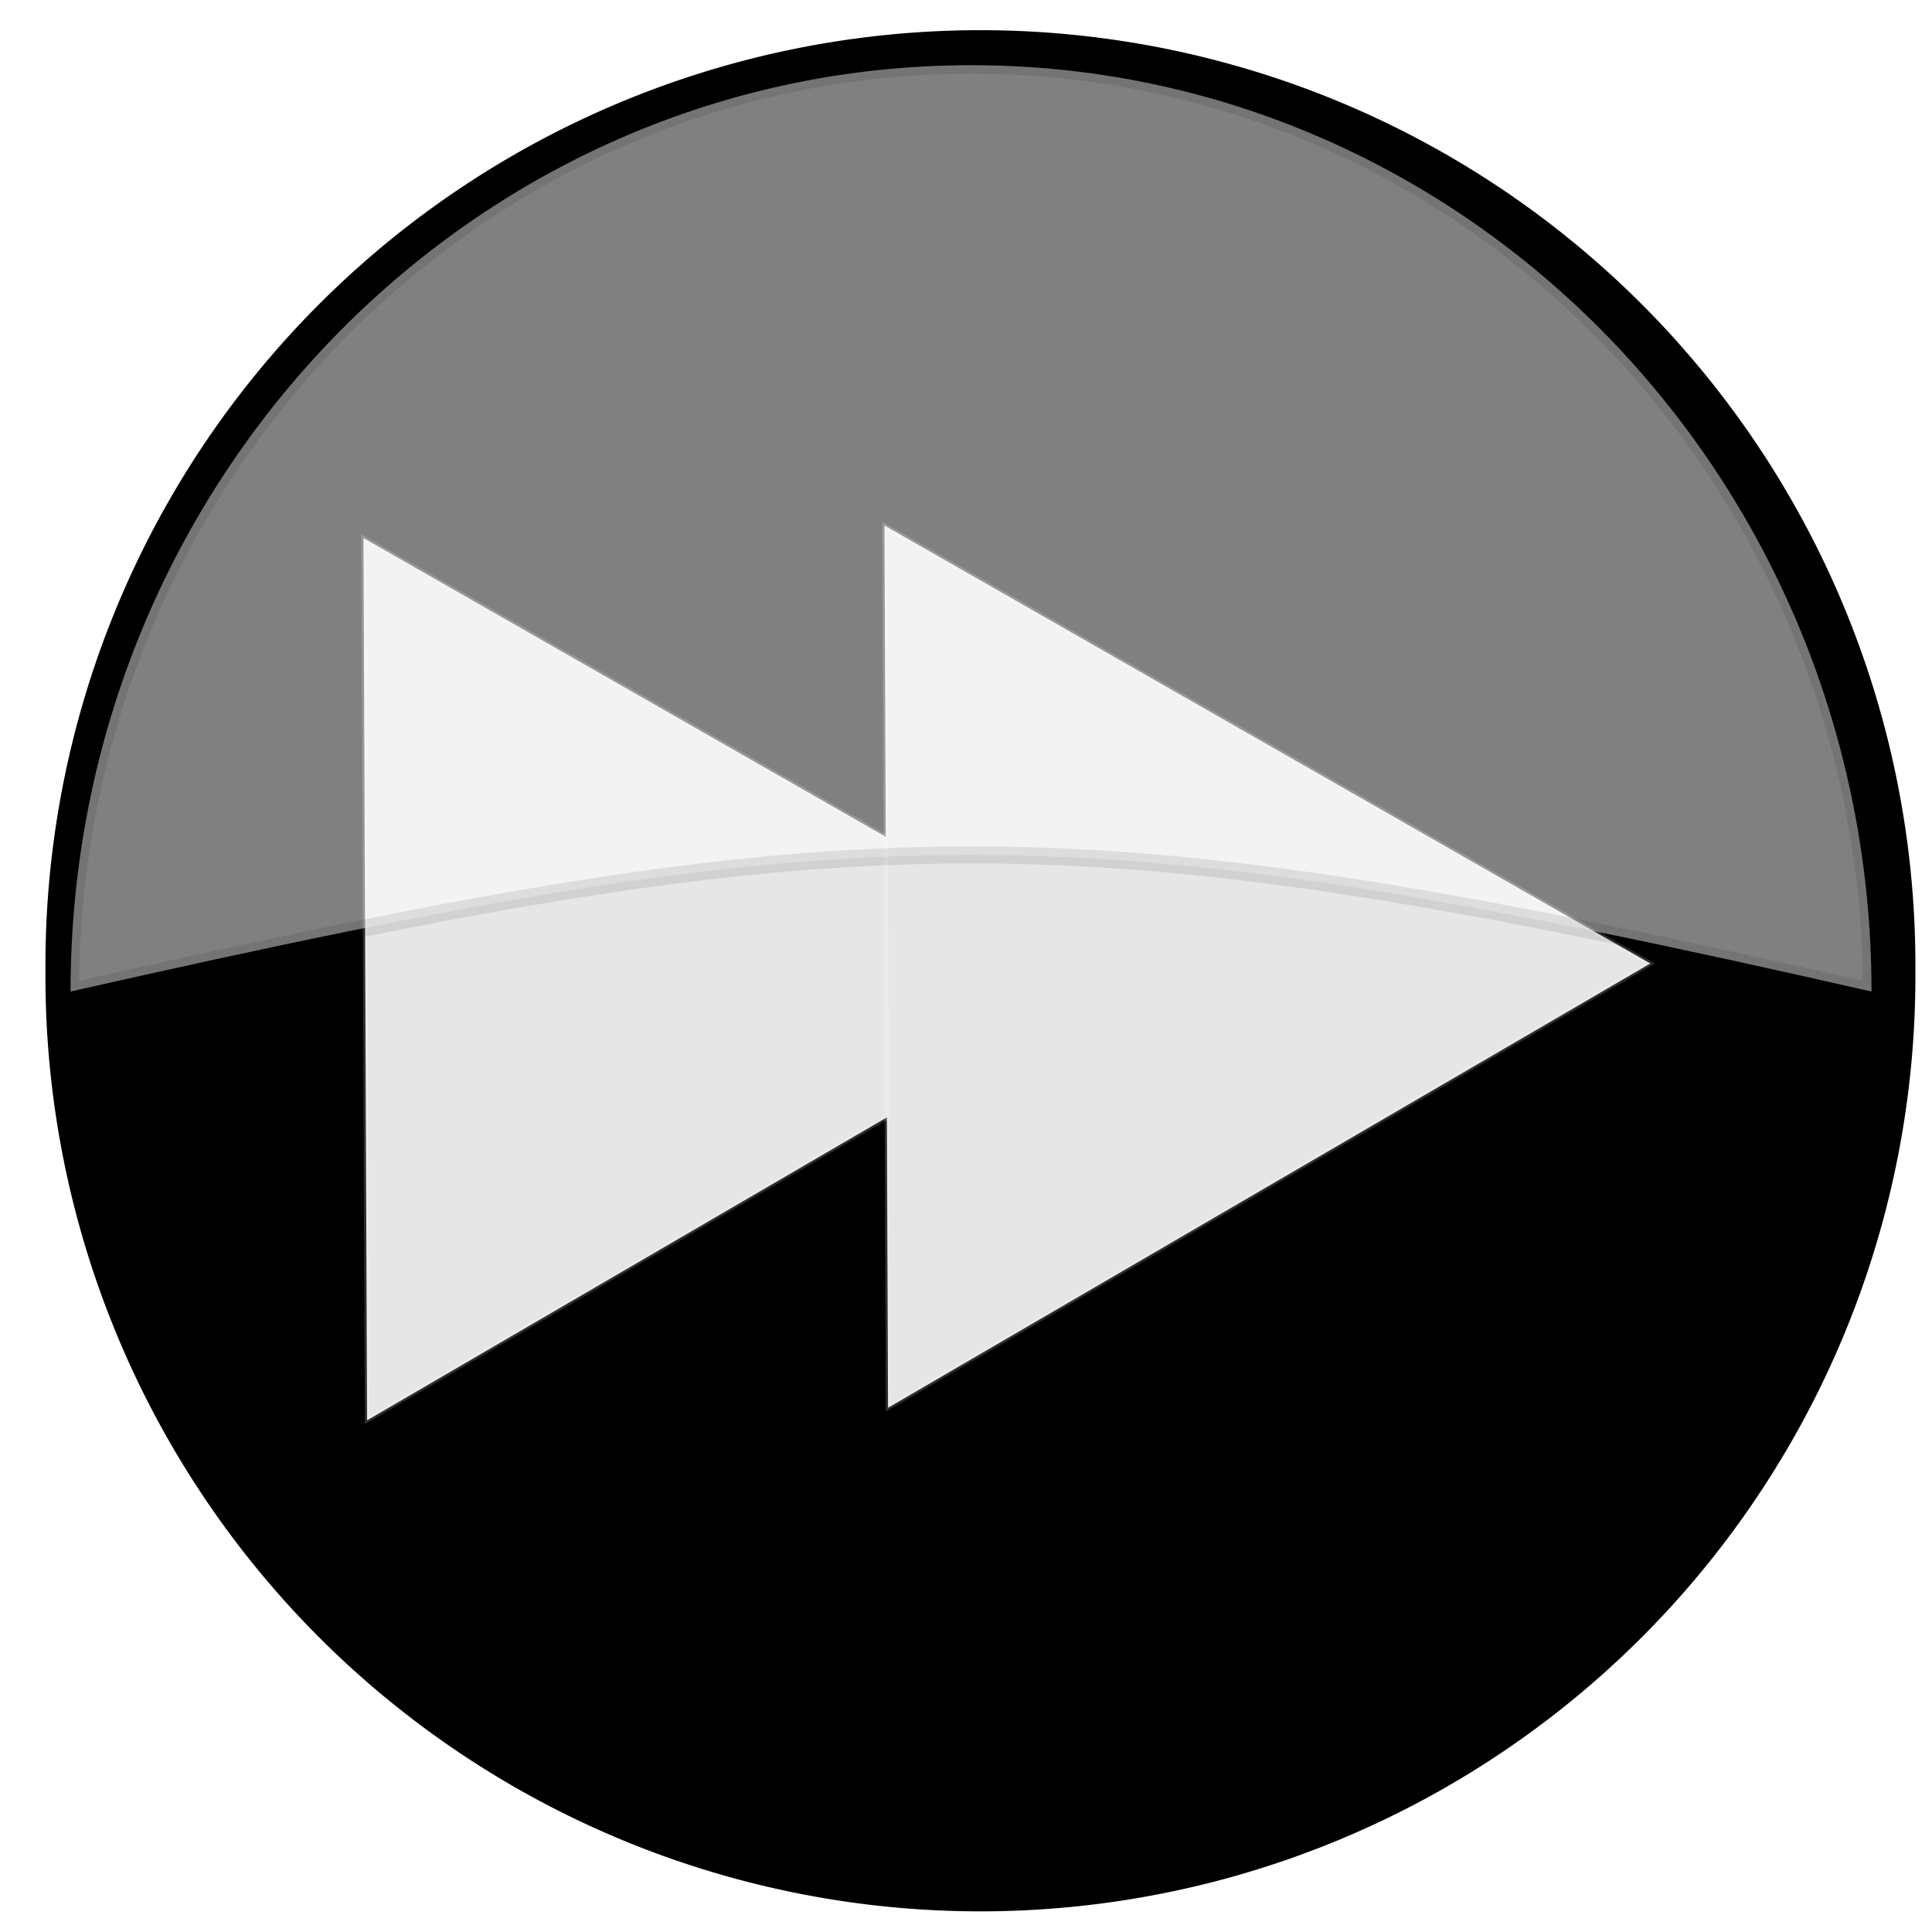 <?xml version="1.0" encoding="UTF-8" standalone="no"?>
<svg
   xmlns:dc="http://purl.org/dc/elements/1.1/"
   xmlns:cc="http://creativecommons.org/ns#"
   xmlns:rdf="http://www.w3.org/1999/02/22-rdf-syntax-ns#"
   xmlns:svg="http://www.w3.org/2000/svg"
   xmlns="http://www.w3.org/2000/svg"
   xmlns:sodipodi="http://sodipodi.sourceforge.net/DTD/sodipodi-0.dtd"
   xmlns:inkscape="http://www.inkscape.org/namespaces/inkscape"
   width="30mm"
   height="30mm"
   viewBox="0 0 30 30"
   version="1.1"
   id="svg8"
   sodipodi:docname="fastforward.svg"
   inkscape:version="1.0.2 (e86c870879, 2021-01-15)">
  <defs
     id="defs2">
    <filter
       id="filter3316">
      <feGaussianBlur
         id="feGaussianBlur3318"
         stdDeviation="0.587" />
    </filter>
    <filter
       id="filter3316-7">
      <feGaussianBlur
         id="feGaussianBlur3318-0"
         stdDeviation="0.587" />
    </filter>
    <filter
       id="filter3316-8">
      <feGaussianBlur
         id="feGaussianBlur3318-6"
         stdDeviation="0.587" />
    </filter>
  </defs>
  <sodipodi:namedview
     id="base"
     pagecolor="#ffffff"
     bordercolor="#666666"
     borderopacity="1.0"
     inkscape:pageopacity="0.0"
     inkscape:pageshadow="2"
     inkscape:zoom="3.2754994"
     inkscape:cx="20.460339"
     inkscape:cy="57.474968"
     inkscape:document-units="mm"
     inkscape:current-layer="layer1"
     inkscape:document-rotation="0"
     showgrid="false"
     inkscape:window-width="1920"
     inkscape:window-height="989"
     inkscape:window-x="0"
     inkscape:window-y="0"
     inkscape:window-maximized="1" />
  <g
     inkscape:label="Layer 1"
     inkscape:groupmode="layer"
     id="layer1">
    <g
       id="g3486"
       transform="matrix(0.265,0,0,0.265,-96.618,-3.875)">
      <path
         id="path3375"
         style="fill:#000000;fill-rule:evenodd;stroke:#000000;filter:url(#filter3316-8)"
         d="m 211.43,266.65 a 54.286,51.429 0 1 1 -108.57,0 54.286,51.429 0 1 1 108.57,0 z"
         transform="matrix(1,0,0,1.055,264.9,-209.81)" />
      <g
         id="g3398"
         style="fill:#e6e6e6;stroke:#ffffff"
         transform="matrix(0,1.313,-1.313,0,830.87,-749.14)">
        <path
           id="path3388"
           style="fill:#e6e6e6;fill-rule:evenodd;stroke:#ffffff;stroke-opacity:0.183"
           d="m 323,453.36 -89.75,36.82 -89.74,36.81 12.99,-96.13 12.99,-96.13 76.76,59.32 z"
           transform="matrix(-0.028,-0.201,0.201,-0.028,543.17,382.34)" />
        <path
           id="path3390"
           style="fill:#e6e6e6;fill-rule:evenodd;stroke:#ffffff;stroke-opacity:0.183"
           d="m 323,453.36 -89.75,36.82 -89.74,36.81 12.99,-96.13 12.99,-96.13 76.76,59.32 z"
           transform="matrix(-0.028,-0.201,0.201,-0.028,542.61,359.09)" />
      </g>
      <path
         id="path3379"
         style="opacity:0.5;fill:#ffffff;fill-rule:evenodd;stroke:#000000;stroke-opacity:0.183"
         d="m 421.51,18.442 c -29.13,0 -52.78,24.323 -52.78,54.281 46.9,-10.605 58.32,-10.745 105.53,0 0,-29.958 -23.62,-54.281 -52.75,-54.281 z" />
    </g>
  </g>
</svg>
